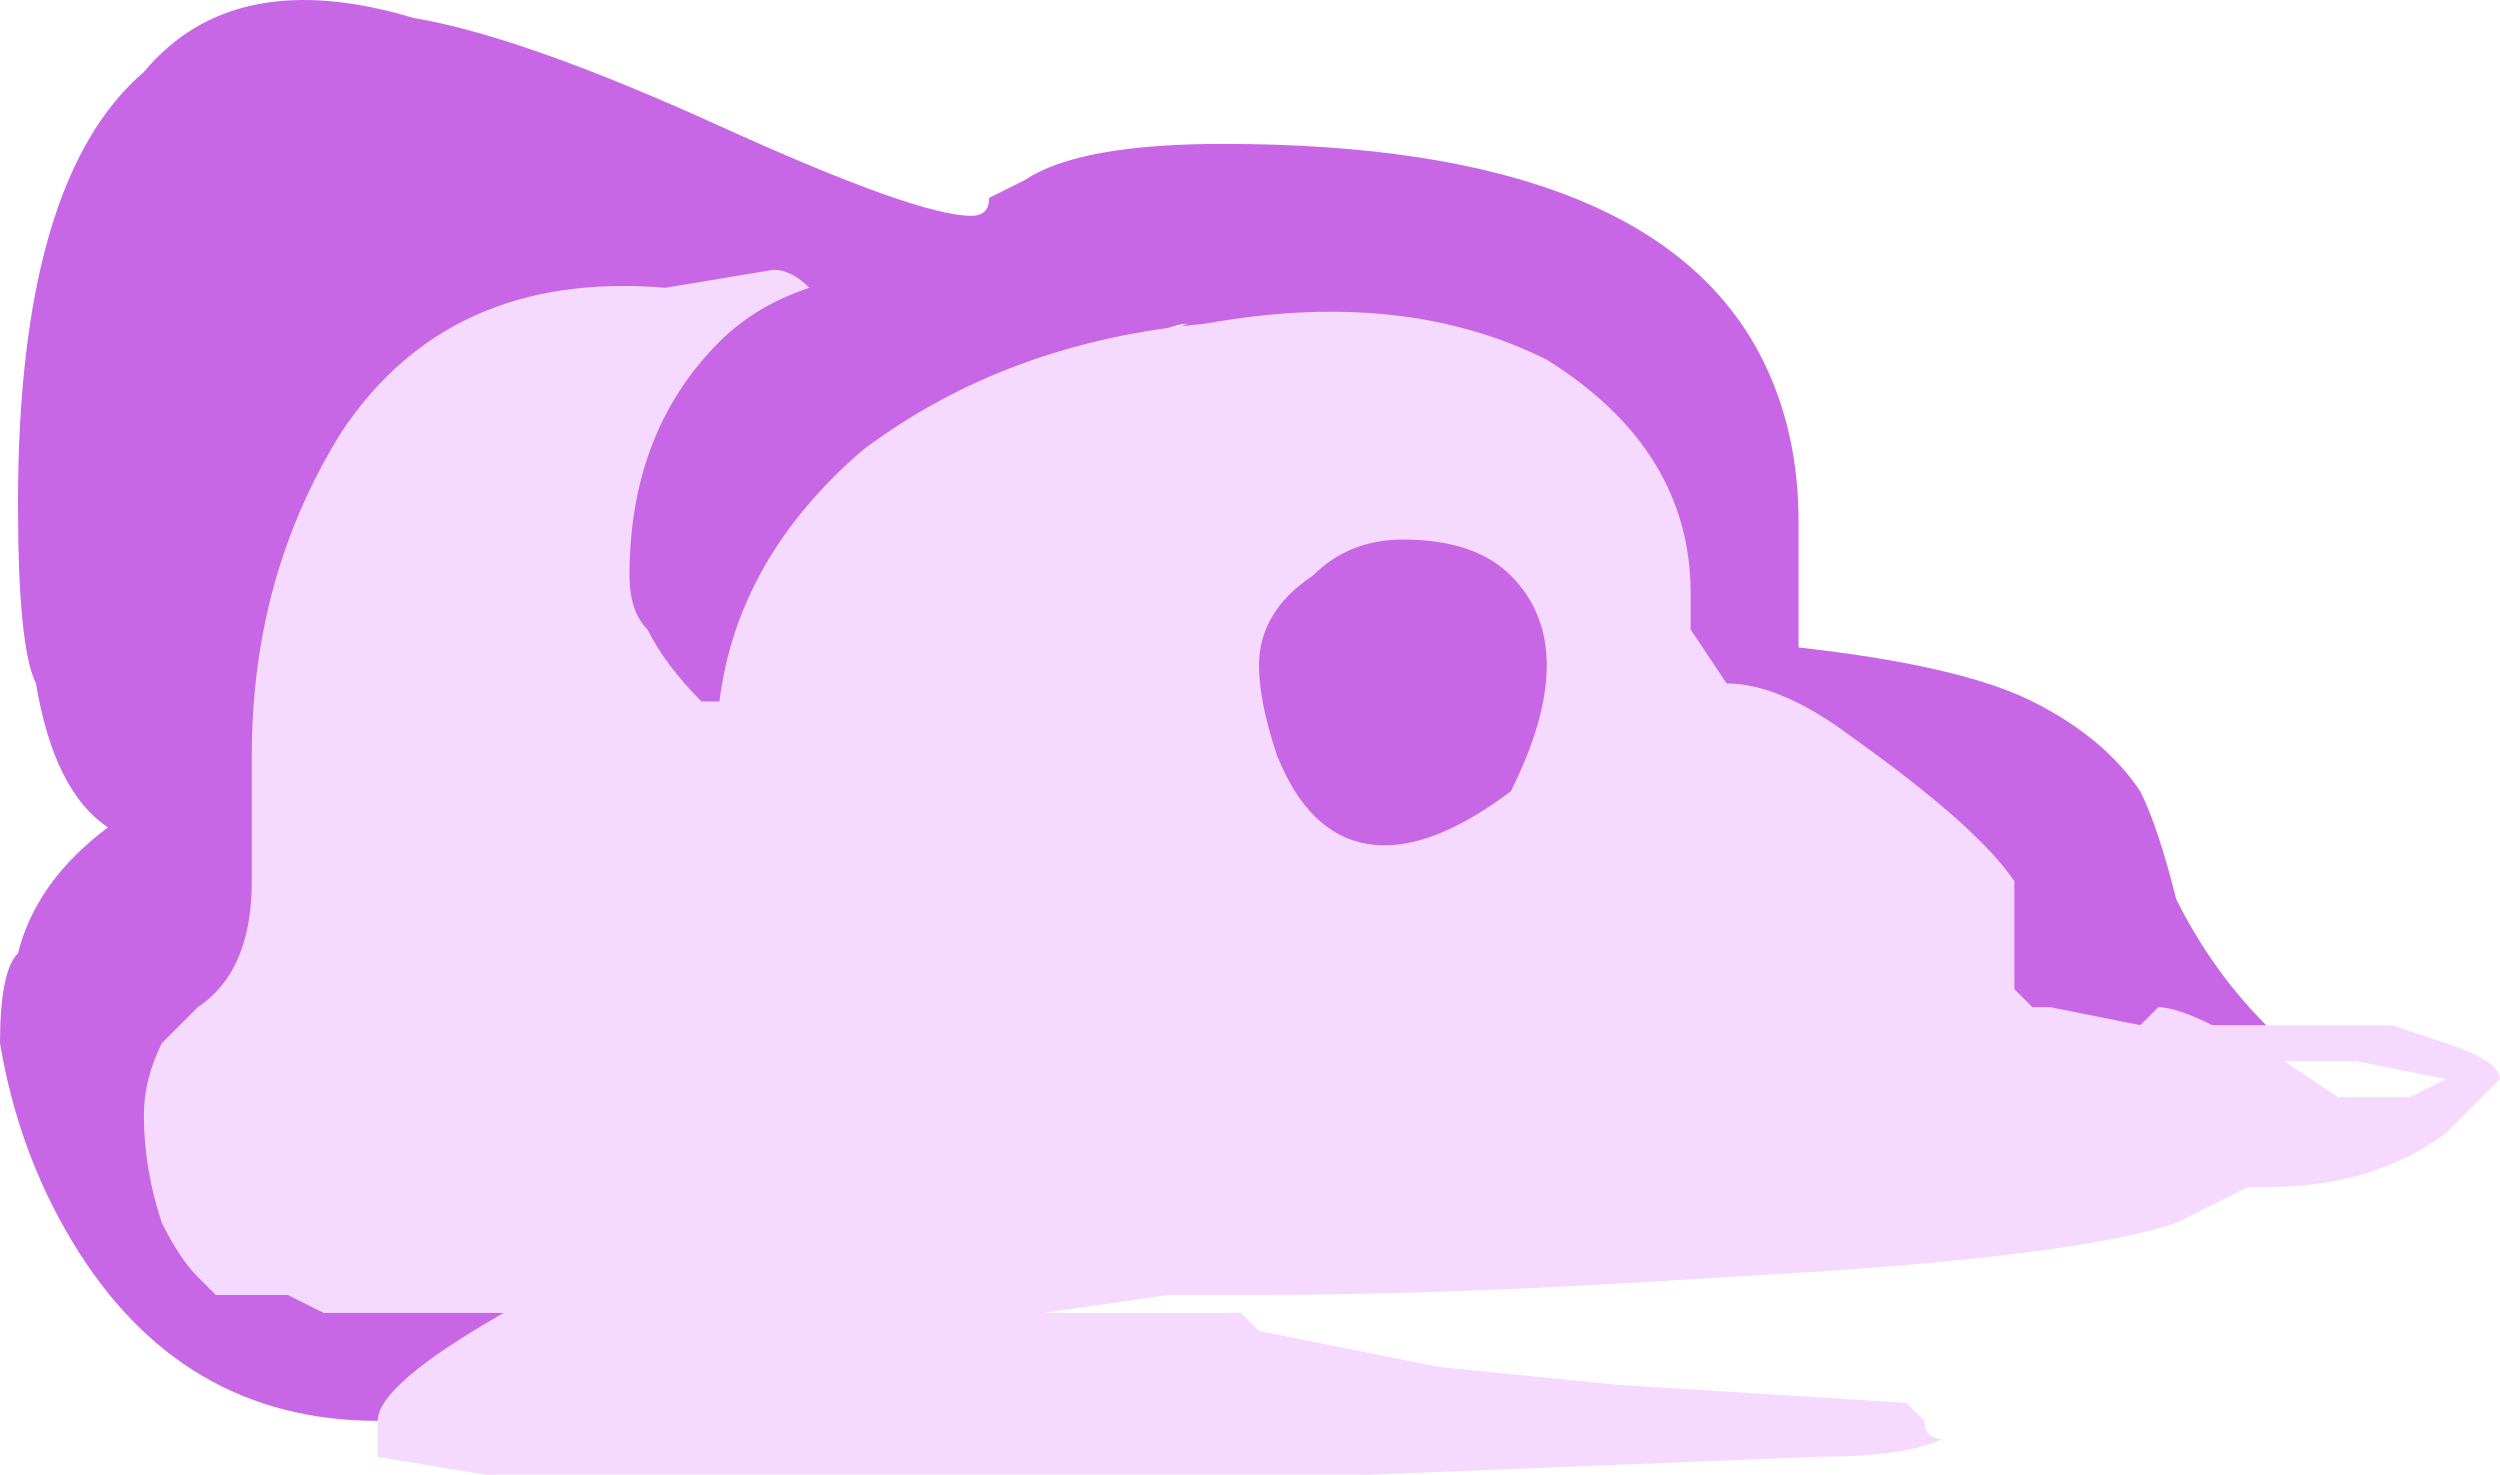 <?xml version="1.0" encoding="UTF-8" standalone="no"?>
<svg xmlns:ffdec="https://www.free-decompiler.com/flash" xmlns:xlink="http://www.w3.org/1999/xlink" ffdec:objectType="shape" height="4.1px" width="6.95px" xmlns="http://www.w3.org/2000/svg">
  <g transform="matrix(1.0, 0.0, 0.0, 1.0, 3.55, 2.05)">
    <path d="M1.45 -0.25 Q1.9 -0.2 2.1 -0.1 2.3 0.0 2.4 0.15 2.45 0.25 2.5 0.45 2.6 0.65 2.75 0.8 2.65 0.9 2.55 0.95 L1.9 0.7 -2.5 1.9 Q-3.05 1.9 -3.35 1.4 -3.5 1.15 -3.55 0.85 -3.55 0.65 -3.5 0.6 -3.45 0.4 -3.25 0.25 -3.4 0.15 -3.45 -0.15 -3.5 -0.25 -3.5 -0.65 -3.5 -1.55 -3.15 -1.85 -2.9 -2.15 -2.4 -2.0 -2.1 -1.95 -1.55 -1.7 -1.0 -1.45 -0.85 -1.45 -0.8 -1.45 -0.8 -1.5 L-0.7 -1.55 Q-0.55 -1.65 -0.15 -1.65 1.05 -1.65 1.35 -1.05 1.45 -0.85 1.45 -0.6 L1.45 -0.25 M-0.5 -1.05 L-0.25 -1.15 Q-0.3 -1.15 -0.5 -1.05" fill="#c867e6" fill-rule="evenodd" stroke="none"/>
    <path d="M0.35 -0.55 Q0.2 -0.55 0.1 -0.45 -0.05 -0.35 -0.05 -0.2 -0.05 -0.1 0.0 0.05 0.1 0.3 0.3 0.3 0.45 0.3 0.65 0.15 0.75 -0.05 0.75 -0.2 0.75 -0.35 0.65 -0.45 0.55 -0.55 0.35 -0.55 M1.15 -0.3 L1.25 -0.15 Q1.4 -0.15 1.6 0.0 1.95 0.25 2.05 0.4 L2.05 0.7 2.1 0.75 2.15 0.75 2.4 0.8 2.45 0.75 Q2.5 0.75 2.6 0.8 L3.1 0.8 3.25 0.85 Q3.4 0.9 3.4 0.95 3.35 1.0 3.25 1.1 3.05 1.25 2.75 1.25 L2.7 1.25 2.5 1.35 Q2.2 1.45 1.25 1.5 0.5 1.55 -0.05 1.55 L-0.3 1.55 -0.65 1.6 -0.1 1.6 -0.05 1.65 0.45 1.75 0.95 1.8 1.75 1.85 1.8 1.9 Q1.8 1.95 1.85 1.95 1.75 2.0 1.5 2.0 L0.25 2.05 -2.2 2.05 -2.5 2.0 -2.5 1.9 Q-2.5 1.8 -2.15 1.6 L-2.65 1.6 -2.75 1.55 -2.8 1.55 Q-2.9 1.55 -2.95 1.55 L-3.0 1.5 Q-3.05 1.45 -3.1 1.35 -3.15 1.2 -3.15 1.05 -3.15 0.95 -3.1 0.85 L-3.0 0.75 Q-2.85 0.65 -2.85 0.4 L-2.85 0.25 Q-2.85 0.15 -2.85 0.05 -2.85 -0.45 -2.6 -0.85 -2.3 -1.3 -1.7 -1.25 L-1.4 -1.3 Q-1.35 -1.3 -1.3 -1.25 -1.45 -1.2 -1.55 -1.1 -1.8 -0.85 -1.8 -0.45 -1.8 -0.35 -1.75 -0.3 -1.7 -0.2 -1.6 -0.1 L-1.55 -0.1 Q-1.5 -0.5 -1.15 -0.8 -0.75 -1.1 -0.2 -1.15 0.35 -1.25 0.75 -1.05 1.15 -0.8 1.15 -0.4 L1.15 -0.3 M3.15 1.0 L3.25 0.95 3.0 0.9 2.8 0.9 2.95 1.0 3.15 1.0 M-0.65 1.6 L-0.65 1.6" fill="#f6d9ff" fill-rule="evenodd" stroke="none"/>
  </g>
</svg>
